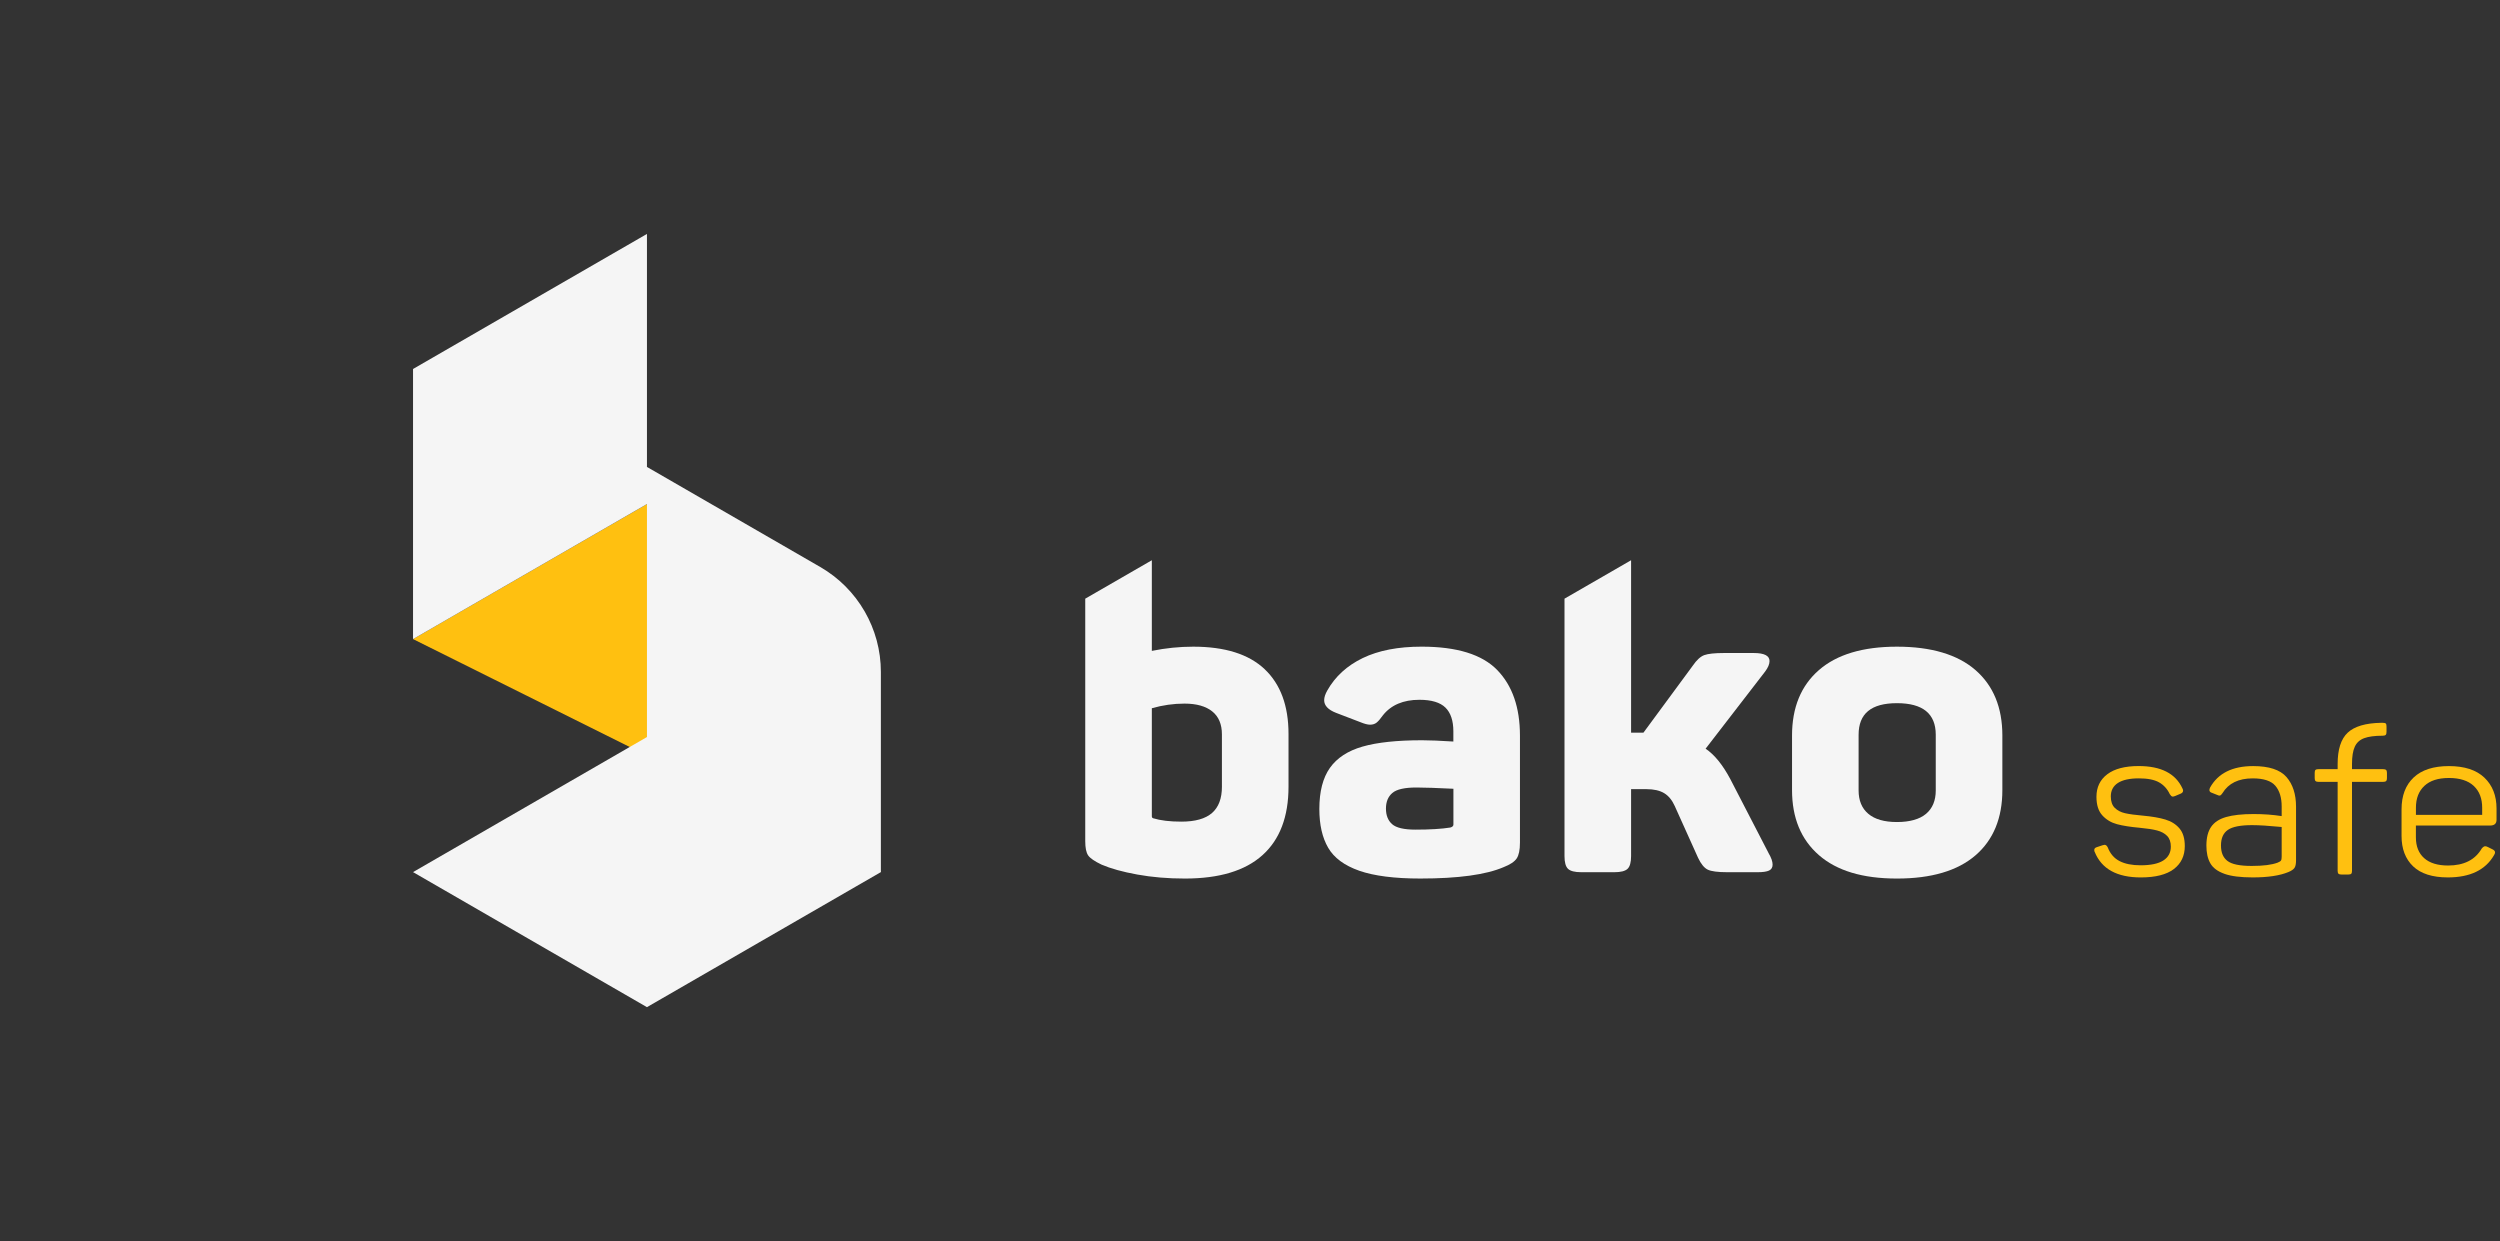 <svg width="145" height="72" viewBox="0 0 145 72" fill="none" xmlns="http://www.w3.org/2000/svg">
<rect x="0" y="0" width="145" height="72" fill="#333333" stroke="none"/>
<path d="M121.492 49.415C121.476 49.384 121.467 49.344 121.467 49.296C121.467 49.217 121.521 49.161 121.629 49.13L121.953 49.023L122.065 48.999C122.14 48.999 122.202 49.051 122.252 49.154C122.393 49.518 122.621 49.782 122.936 49.944C123.251 50.106 123.658 50.187 124.155 50.187C124.743 50.187 125.183 50.094 125.473 49.908C125.762 49.722 125.908 49.454 125.908 49.106C125.908 48.837 125.836 48.628 125.691 48.481C125.546 48.334 125.351 48.229 125.106 48.166C124.862 48.102 124.528 48.051 124.105 48.011C123.566 47.963 123.127 47.894 122.787 47.803C122.447 47.712 122.163 47.542 121.935 47.292C121.707 47.042 121.594 46.683 121.594 46.215C121.594 45.661 121.803 45.224 122.222 44.907C122.64 44.59 123.248 44.431 124.043 44.431C125.336 44.431 126.183 44.864 126.581 45.728C126.606 45.775 126.619 45.818 126.619 45.858C126.619 45.937 126.569 45.997 126.469 46.037L126.158 46.168C126.1 46.191 126.054 46.203 126.021 46.203C125.987 46.203 125.956 46.189 125.928 46.162C125.899 46.134 125.872 46.101 125.847 46.061C125.705 45.759 125.499 45.532 125.225 45.376C124.952 45.222 124.561 45.145 124.056 45.145C123.517 45.145 123.112 45.235 122.838 45.412C122.565 45.59 122.427 45.85 122.427 46.191C122.427 46.484 122.504 46.707 122.658 46.857C122.811 47.008 123.01 47.111 123.254 47.166C123.499 47.222 123.849 47.269 124.305 47.309C124.827 47.357 125.259 47.432 125.598 47.535C125.938 47.638 126.21 47.811 126.413 48.053C126.616 48.295 126.718 48.634 126.718 49.07C126.718 49.641 126.504 50.088 126.078 50.409C125.651 50.73 125.014 50.891 124.169 50.891C122.784 50.891 121.893 50.399 121.495 49.416L121.492 49.415Z" fill="#FFC010"/>
<path d="M129.017 50.681C128.626 50.543 128.355 50.341 128.201 50.075C128.048 49.809 127.971 49.466 127.971 49.047C127.971 48.587 128.062 48.224 128.245 47.958C128.427 47.692 128.717 47.502 129.115 47.387C129.513 47.273 130.044 47.215 130.707 47.215C131.296 47.215 131.839 47.255 132.337 47.334V46.775C132.337 46.26 132.214 45.86 131.97 45.574C131.726 45.289 131.288 45.146 130.658 45.146C129.837 45.146 129.252 45.431 128.904 46.002C128.879 46.042 128.852 46.076 128.823 46.103C128.794 46.131 128.763 46.145 128.73 46.145C128.698 46.145 128.656 46.133 128.606 46.109L128.307 45.99C128.199 45.959 128.145 45.903 128.145 45.824C128.145 45.784 128.158 45.736 128.183 45.681C128.647 44.849 129.48 44.433 130.683 44.433C131.603 44.433 132.248 44.645 132.617 45.069C132.985 45.493 133.17 46.066 133.17 46.787V49.903C133.17 50.109 133.139 50.255 133.077 50.343C133.014 50.431 132.897 50.509 132.723 50.581C132.225 50.787 131.537 50.89 130.658 50.89C129.953 50.89 129.406 50.821 129.016 50.682L129.017 50.681ZM129.191 49.932C129.439 50.127 129.907 50.224 130.596 50.224C131.285 50.224 131.76 50.16 132.101 50.034C132.2 49.994 132.264 49.955 132.293 49.915C132.323 49.875 132.337 49.8 132.337 49.689V47.965C131.591 47.893 131.019 47.858 130.62 47.858C129.956 47.858 129.49 47.948 129.221 48.131C128.952 48.314 128.817 48.614 128.817 49.035C128.817 49.455 128.941 49.739 129.19 49.932H129.191Z" fill="#FFC010"/>
<path d="M135.632 50.676C135.599 50.644 135.583 50.588 135.583 50.509V45.348H134.476C134.392 45.348 134.334 45.332 134.302 45.301C134.268 45.269 134.252 45.213 134.252 45.134V44.825C134.252 44.737 134.268 44.68 134.302 44.652C134.335 44.624 134.392 44.611 134.476 44.611H135.583V44.314C135.583 43.465 135.777 42.858 136.168 42.494C136.557 42.13 137.2 41.94 138.095 41.923H138.195C138.285 41.923 138.346 41.937 138.375 41.964C138.404 41.992 138.418 42.05 138.418 42.137V42.447C138.418 42.534 138.402 42.594 138.369 42.625C138.335 42.656 138.278 42.672 138.195 42.672C137.73 42.672 137.372 42.72 137.119 42.815C136.866 42.91 136.685 43.075 136.578 43.309C136.47 43.543 136.416 43.878 136.416 44.314V44.611H138.22C138.303 44.611 138.36 44.627 138.394 44.658C138.427 44.69 138.443 44.746 138.443 44.825V45.134C138.443 45.213 138.427 45.269 138.394 45.301C138.36 45.332 138.303 45.348 138.22 45.348H136.416V50.509C136.416 50.588 136.402 50.644 136.373 50.676C136.344 50.707 136.283 50.723 136.192 50.723H135.807C135.723 50.723 135.665 50.707 135.632 50.676Z" fill="#FFC010"/>
<path d="M139.961 50.248C139.514 49.82 139.29 49.233 139.29 48.488V46.942C139.29 46.149 139.525 45.533 139.993 45.093C140.461 44.653 141.143 44.433 142.038 44.433C142.933 44.433 143.628 44.656 144.097 45.105C144.565 45.553 144.799 46.149 144.799 46.894V47.548C144.799 47.77 144.675 47.881 144.426 47.881H140.122V48.571C140.122 49.087 140.282 49.487 140.601 49.772C140.92 50.057 141.383 50.2 141.988 50.2C142.908 50.2 143.559 49.871 143.941 49.213C144.015 49.126 144.081 49.082 144.14 49.082C144.189 49.082 144.244 49.099 144.302 49.13L144.564 49.261C144.663 49.308 144.713 49.368 144.713 49.439C144.713 49.487 144.692 49.542 144.65 49.606C144.153 50.462 143.261 50.89 141.977 50.89C141.081 50.89 140.409 50.676 139.961 50.248ZM143.966 47.263V46.847C143.966 46.307 143.801 45.886 143.475 45.581C143.147 45.276 142.668 45.123 142.038 45.123C141.408 45.123 140.942 45.276 140.614 45.581C140.287 45.886 140.124 46.308 140.124 46.847V47.263H143.967H143.966Z" fill="#FFC010"/>
<path d="M78.837 50.503C77.977 50.201 77.375 49.757 77.034 49.17C76.692 48.583 76.522 47.834 76.522 46.92C76.522 45.909 76.727 45.115 77.136 44.536C77.546 43.958 78.177 43.546 79.028 43.302C79.88 43.057 81.032 42.935 82.48 42.935C82.924 42.935 83.529 42.96 84.295 43.009V42.422C84.295 41.802 84.142 41.342 83.835 41.04C83.528 40.739 83.025 40.588 82.326 40.588C81.387 40.588 80.68 40.89 80.204 41.493C80.067 41.689 79.947 41.827 79.846 41.909C79.743 41.992 79.615 42.032 79.462 42.032C79.326 42.032 79.138 41.983 78.9 41.885L77.493 41.346C77.033 41.167 76.802 40.922 76.802 40.612C76.802 40.449 76.862 40.262 76.982 40.05C77.442 39.235 78.128 38.608 79.04 38.167C79.952 37.727 81.09 37.506 82.454 37.506C84.5 37.506 85.961 37.958 86.84 38.863C87.718 39.768 88.157 41.035 88.157 42.665V48.876C88.157 49.3 88.093 49.606 87.966 49.793C87.838 49.981 87.586 50.147 87.211 50.294C86.188 50.734 84.578 50.955 82.378 50.955C80.877 50.955 79.697 50.803 78.836 50.503H78.837ZM80.742 47.801C80.981 48.013 81.433 48.119 82.098 48.119C82.933 48.119 83.607 48.078 84.118 47.997C84.237 47.965 84.298 47.907 84.298 47.826V45.748C83.326 45.7 82.61 45.675 82.15 45.675C81.467 45.675 81.002 45.781 80.756 45.993C80.508 46.205 80.385 46.506 80.385 46.898C80.385 47.289 80.504 47.59 80.743 47.802L80.742 47.801Z" fill="#F5F5F5"/>
<path d="M105.498 49.598C104.458 48.693 103.938 47.434 103.938 45.821V42.666C103.938 41.036 104.458 39.769 105.498 38.864C106.538 37.959 108.046 37.507 110.024 37.507C112.003 37.507 113.537 37.959 114.577 38.864C115.617 39.769 116.137 41.036 116.137 42.666V45.821C116.137 47.451 115.617 48.715 114.577 49.611C113.537 50.507 112.019 50.956 110.024 50.956C108.03 50.956 106.538 50.504 105.498 49.599V49.598ZM108.362 47.201C108.737 47.519 109.29 47.678 110.024 47.678C110.759 47.678 111.337 47.519 111.712 47.201C112.087 46.883 112.274 46.431 112.274 45.844V42.617C112.274 41.395 111.524 40.784 110.023 40.784C108.523 40.784 107.799 41.395 107.799 42.617V45.844C107.799 46.431 107.986 46.883 108.362 47.201Z" fill="#F5F5F5"/>
<path d="M102.582 49.489L100.357 45.185C99.914 44.354 99.436 43.767 98.925 43.425L102.377 38.95C102.547 38.722 102.633 38.519 102.633 38.34C102.633 38.03 102.326 37.875 101.712 37.875H99.999C99.453 37.875 99.069 37.916 98.847 37.997C98.626 38.079 98.404 38.282 98.182 38.608L95.319 42.495H94.603V32.494L90.741 34.723V49.658C90.741 50.017 90.809 50.262 90.945 50.392C91.082 50.523 91.338 50.588 91.713 50.588H93.631C94.006 50.588 94.261 50.523 94.398 50.392C94.535 50.262 94.603 50.017 94.603 49.658V45.771H95.498C95.924 45.771 96.266 45.849 96.521 46.003C96.777 46.158 96.981 46.407 97.135 46.749L98.49 49.757C98.66 50.116 98.848 50.344 99.053 50.441C99.257 50.539 99.632 50.588 100.178 50.588H101.942C102.249 50.588 102.471 50.556 102.607 50.491C102.743 50.426 102.811 50.311 102.811 50.148C102.811 49.969 102.735 49.749 102.581 49.488L102.582 49.489Z" fill="#F5F5F5"/>
<path d="M73.353 38.815C72.432 37.944 71.051 37.507 69.21 37.507C68.409 37.507 67.607 37.589 66.806 37.751V32.494L62.944 34.723V48.779C62.944 49.17 62.999 49.447 63.111 49.61C63.221 49.773 63.482 49.953 63.89 50.148C64.419 50.376 65.109 50.568 65.962 50.723C66.814 50.878 67.735 50.956 68.724 50.956C70.718 50.956 72.219 50.504 73.224 49.599C74.23 48.694 74.734 47.37 74.734 45.626V42.57C74.734 40.94 74.273 39.689 73.353 38.816V38.815ZM70.872 45.625C70.872 46.309 70.681 46.819 70.297 47.154C69.913 47.488 69.321 47.655 68.519 47.655C67.855 47.655 67.309 47.59 66.883 47.459C66.832 47.443 66.806 47.402 66.806 47.337V41.078C67.436 40.898 68.068 40.809 68.698 40.809C69.396 40.809 69.933 40.96 70.309 41.261C70.684 41.562 70.871 42.007 70.871 42.594V45.626L70.872 45.625Z" fill="#F5F5F5"/>
<g clip-path="url(#clip0_12221_11750)">
<path d="M23.956 37.067L51.096 50.581L37.529 29.233L23.956 37.067Z" fill="#FFC010"/>
<path d="M47.575 32.886L37.523 27.082V13.568L23.956 21.401V37.067L37.523 29.234V42.748L23.956 50.582L37.523 58.415L51.091 50.582V38.975C51.091 36.463 49.75 34.142 47.575 32.886Z" fill="#F5F5F5"/>
</g>
<defs>
<clipPath id="clip0_12221_11750">
<rect width="72" height="72" fill="white" transform="translate(0 -0.054)"/>
</clipPath>
</defs>
</svg>
